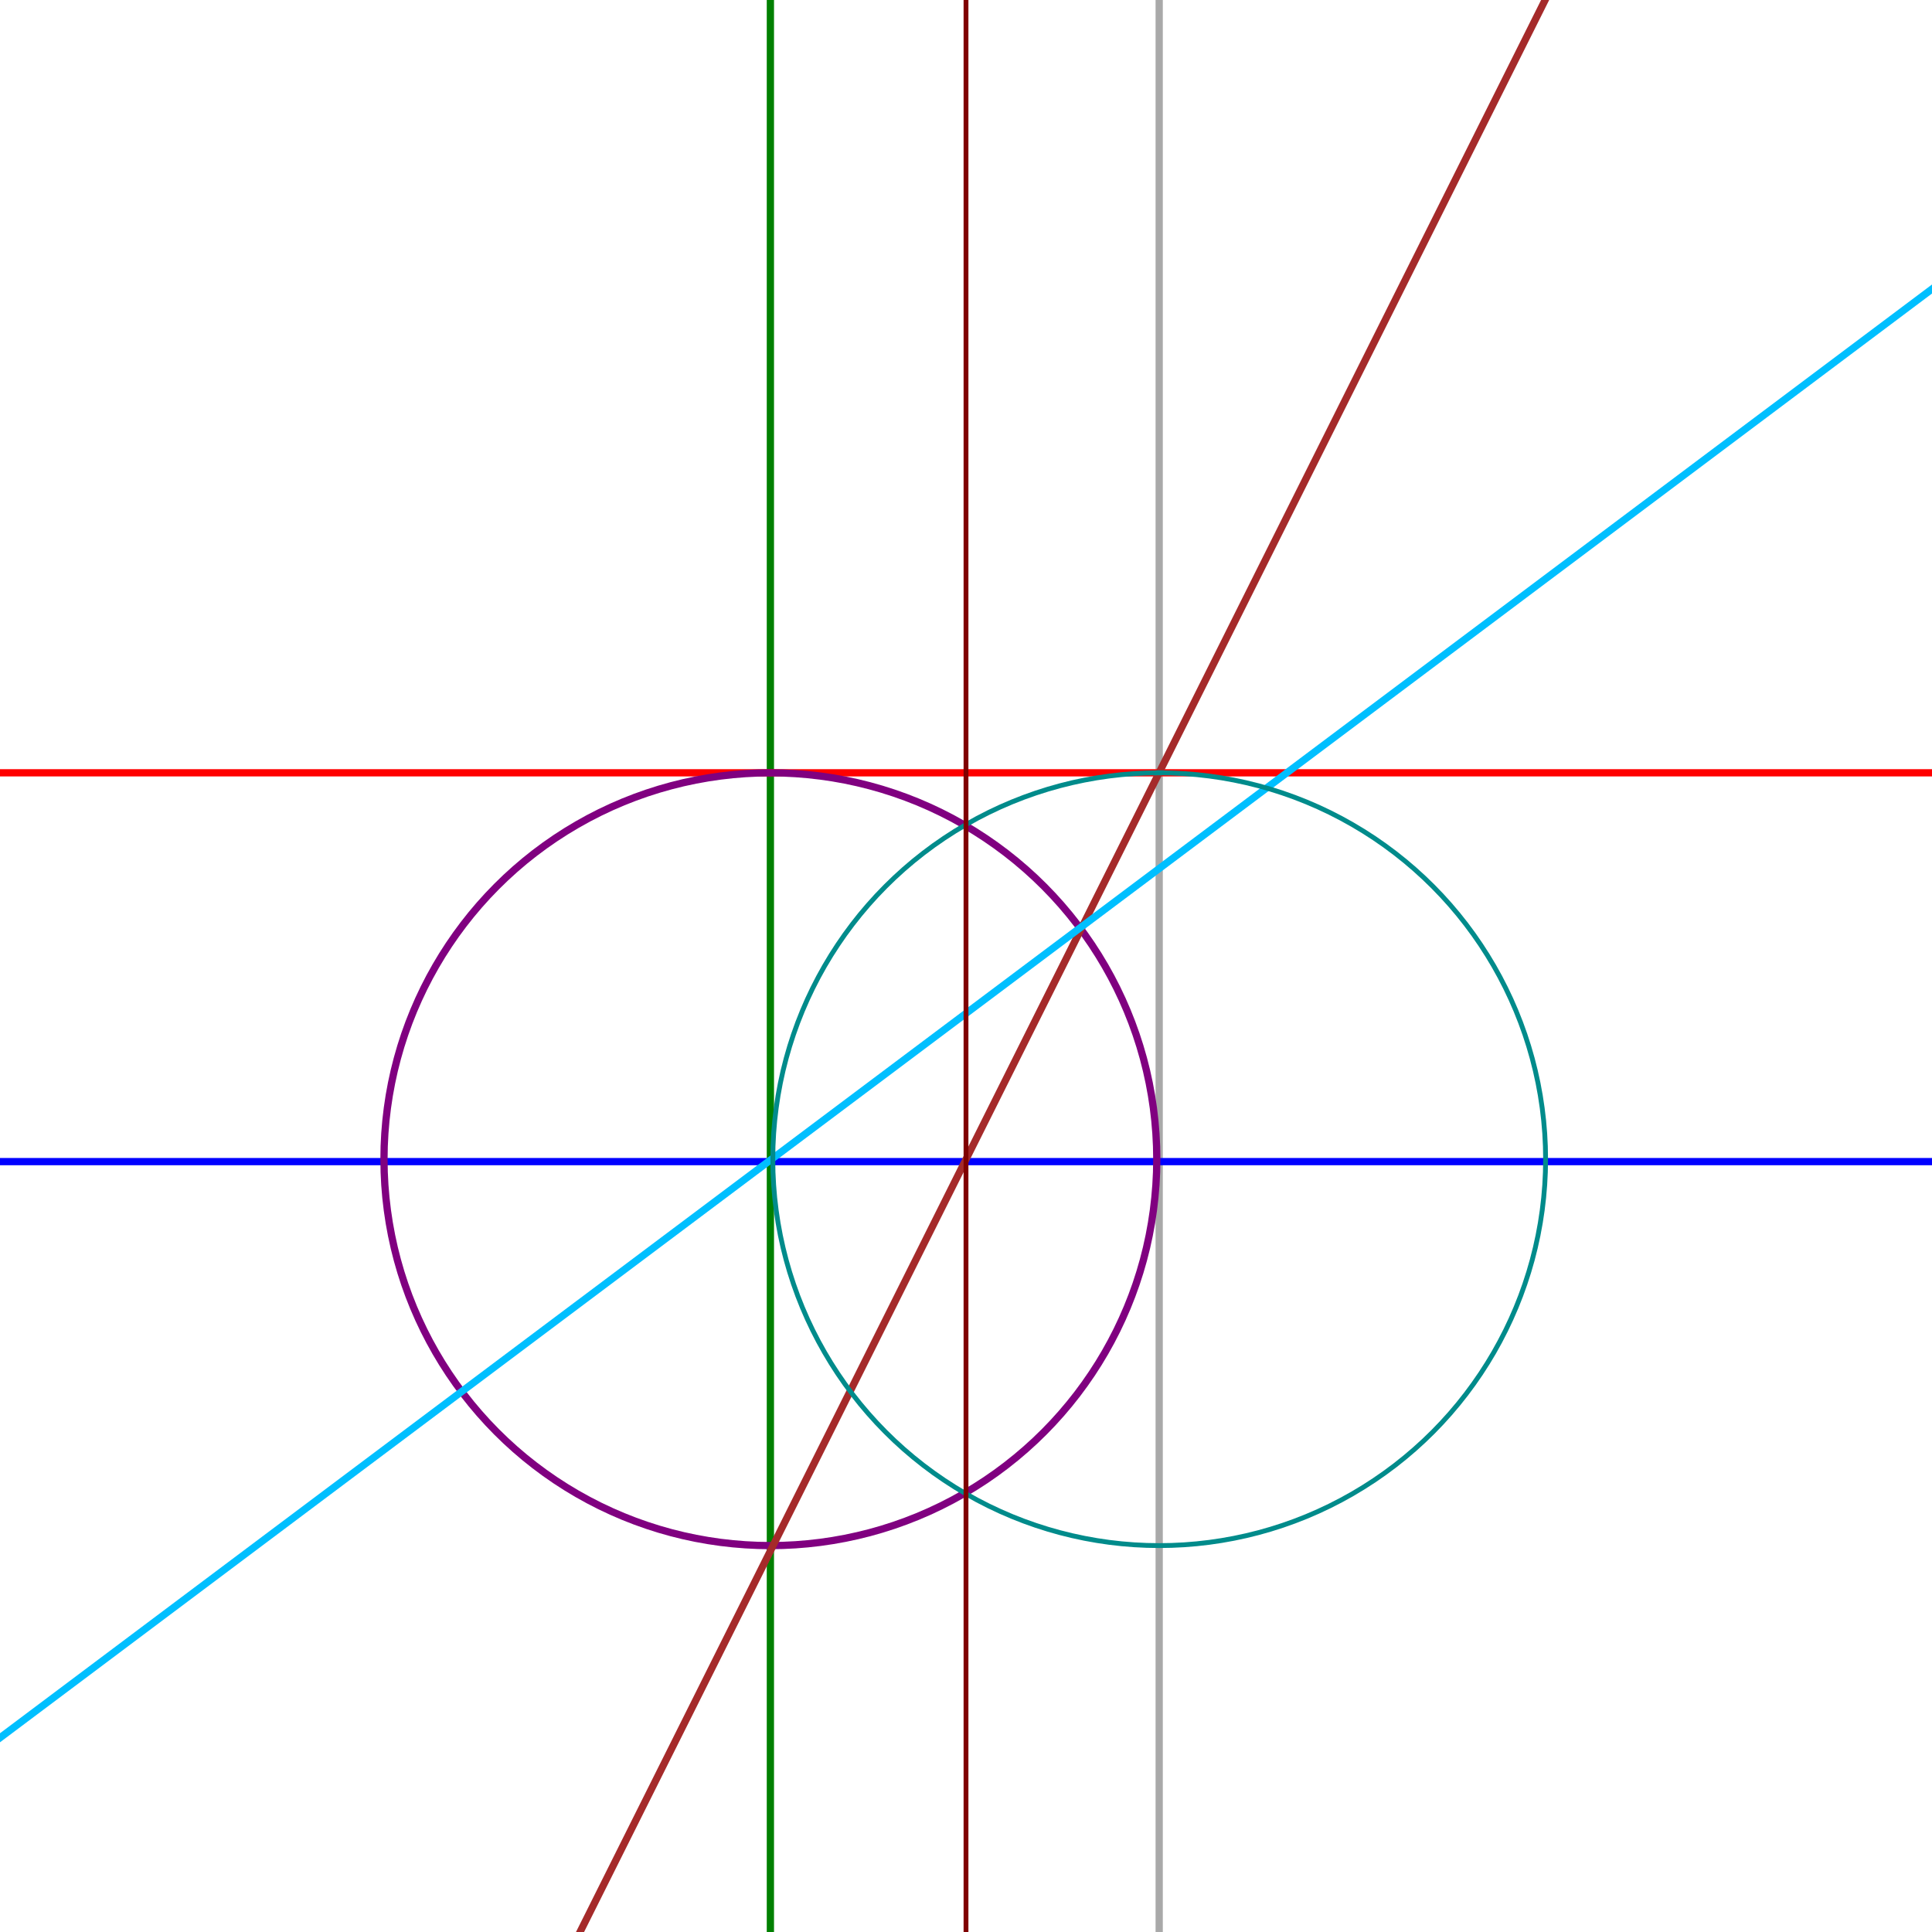 <svg viewBox="0 0 800 800" xmlns="http://www.w3.org/2000/svg">
<line fill="none" stroke="darkgray" stroke-width="3" x1="480" x2="480" y1="-800" y2="1600"/>
<line fill="none" stroke="blue" stroke-width="3" x1="-800" x2="1600" y1="481" y2="481"/>
<line fill="none" stroke="green" stroke-width="3" x1="319" x2="319" y1="-800" y2="1600"/>
<line fill="none" stroke="red" stroke-width="3" x1="-800" x2="1600" y1="320" y2="320"/>
<circle cx="319" cy="480" fill="none" r="160" stroke="purple" stroke-width="3"/>
<line fill="none" stroke="brown" stroke-width="3" x1="968" x2="-104" y1="-657" y2="1489"/>
<line fill="none" stroke="deepskyblue" stroke-width="3" x1="1369" x2="-550" y1="-307" y2="1132"/>
<circle cx="480" cy="480" fill="none" r="160" stroke="darkcyan" stroke-width="2"/>
<line fill="none" stroke="maroon" stroke-width="2" x1="400" x2="400" y1="-800" y2="1600"/>
</svg>